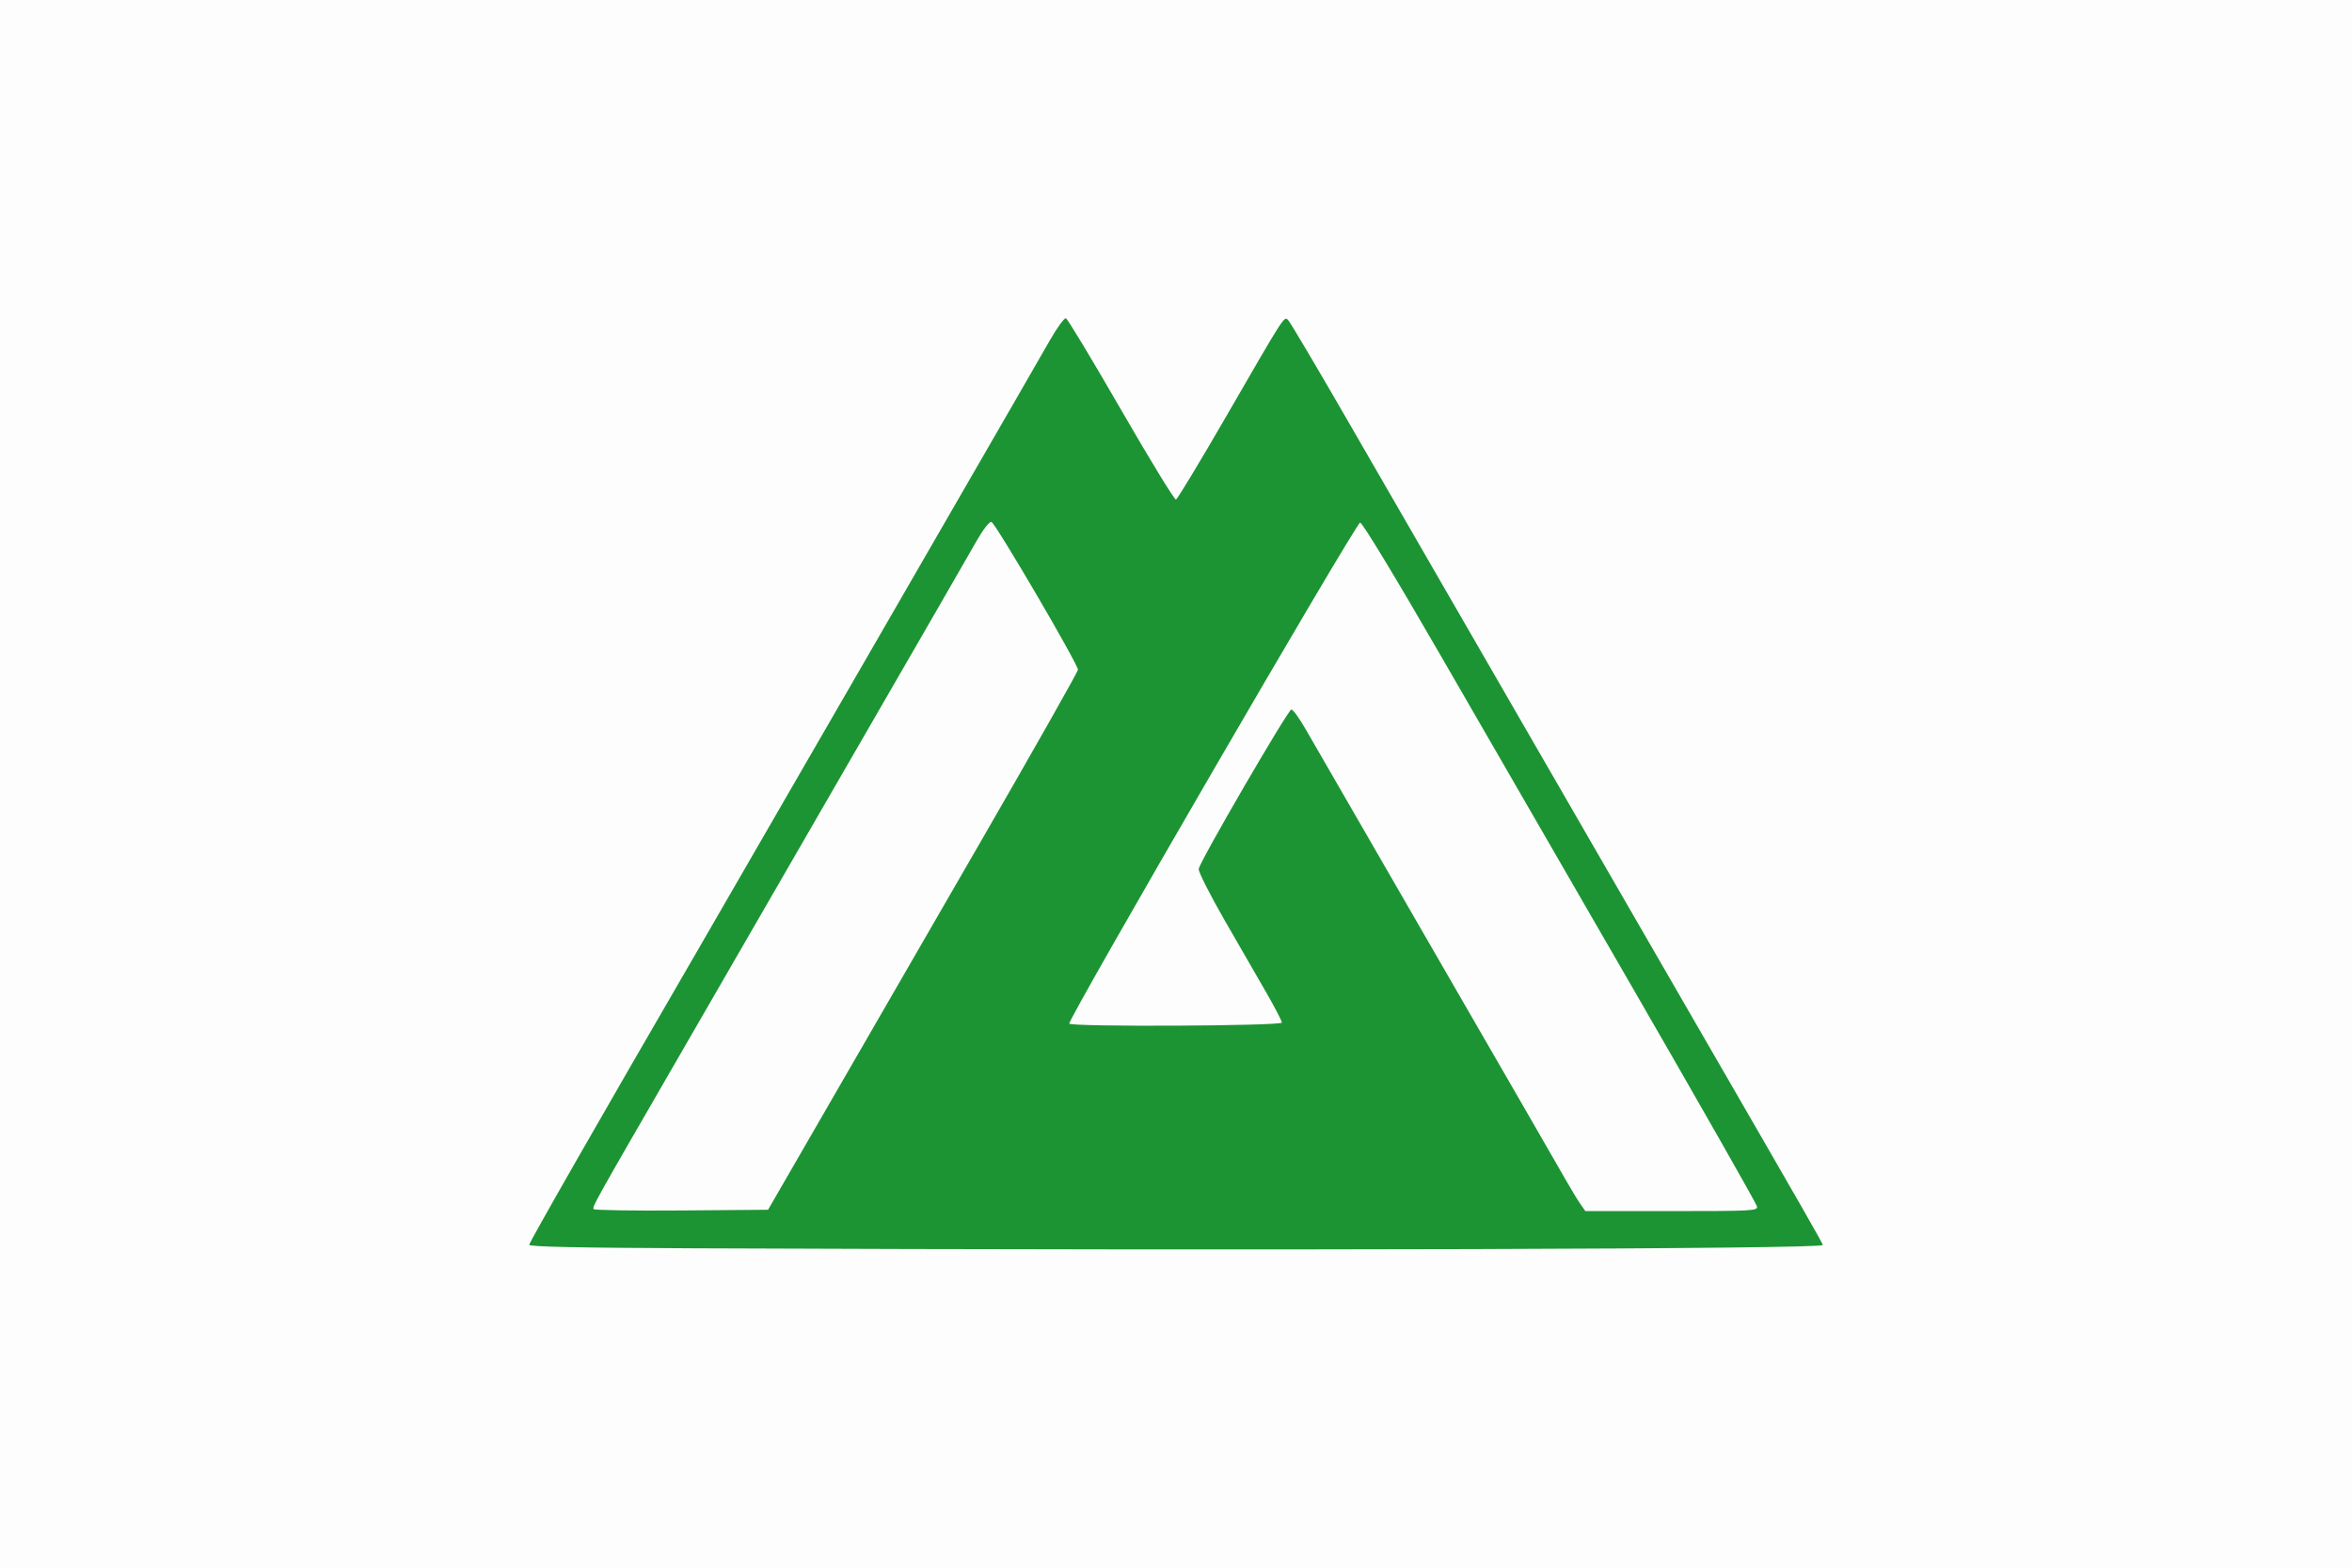 <?xml version="1.0" encoding="UTF-8"?>
<svg viewBox="0 0 900 600" xmlns="http://www.w3.org/2000/svg">
 <path d="m0 0h900v600h-900v-600z" fill="#fdfdfd"/>
 <g transform="translate(-193.56 402.27)">
  <path d="m459.81 75.495c-44.41-0.185-63.75-0.589-63.75-1.334 0-0.922 26.688-47.589 64.001-111.92 5.902-10.175 33.59-58.1 61.529-106.5s54.825-94.975 59.747-103.5 11.208-19.455 13.97-24.288 5.524-8.621 6.137-8.417 10.112 15.973 21.107 35.041 20.445 34.526 21 34.349 9.183-14.466 19.174-31.753c23.062-39.905 22.173-38.533 23.849-36.805 0.733 0.756 10.428 17.124 21.544 36.374l70.432 122c27.622 47.85 57.113 98.925 65.537 113.5 40.634 70.305 46.974 81.372 46.974 81.997 0 1.547-212.22 2.163-431.25 1.253zm49.022-51.75 59.299-102.69c20.861-36.129 37.921-66.279 37.911-67-0.032-2.249-31.668-56.296-33.113-56.57-0.788-0.149-3.125 2.821-5.508 7-2.277 3.993-9.206 16.034-15.397 26.759-45.499 78.814-80.983 140.26-100.49 174-30.529 52.812-31.381 54.339-30.823 55.243 0.266 0.431 15.395 0.665 33.619 0.521l33.134-0.263 21.369-37zm357.05 35.721c-0.176-0.979-21.099-37.766-46.496-81.75l-75.052-129.97c-17.053-29.528-29.466-50-30.317-50-1.55 0-112.09 190.45-111.29 191.75 0.796 1.306 81.339 0.917 81.339-0.393 0-0.628-2.618-5.691-5.818-11.25l-16.065-27.889c-5.636-9.78-10.105-18.637-9.932-19.682 0.5-3.013 34.188-60.973 35.459-61.006 0.629-0.016 3.133 3.458 5.566 7.72s24.834 43.075 49.783 86.25 47.143 81.65 49.321 85.5 4.83 8.238 5.892 9.75l1.932 2.75h33.001c31.089 0 32.983-0.103 32.682-1.779z" fill="#1c9433"/>
 </g>
</svg>
